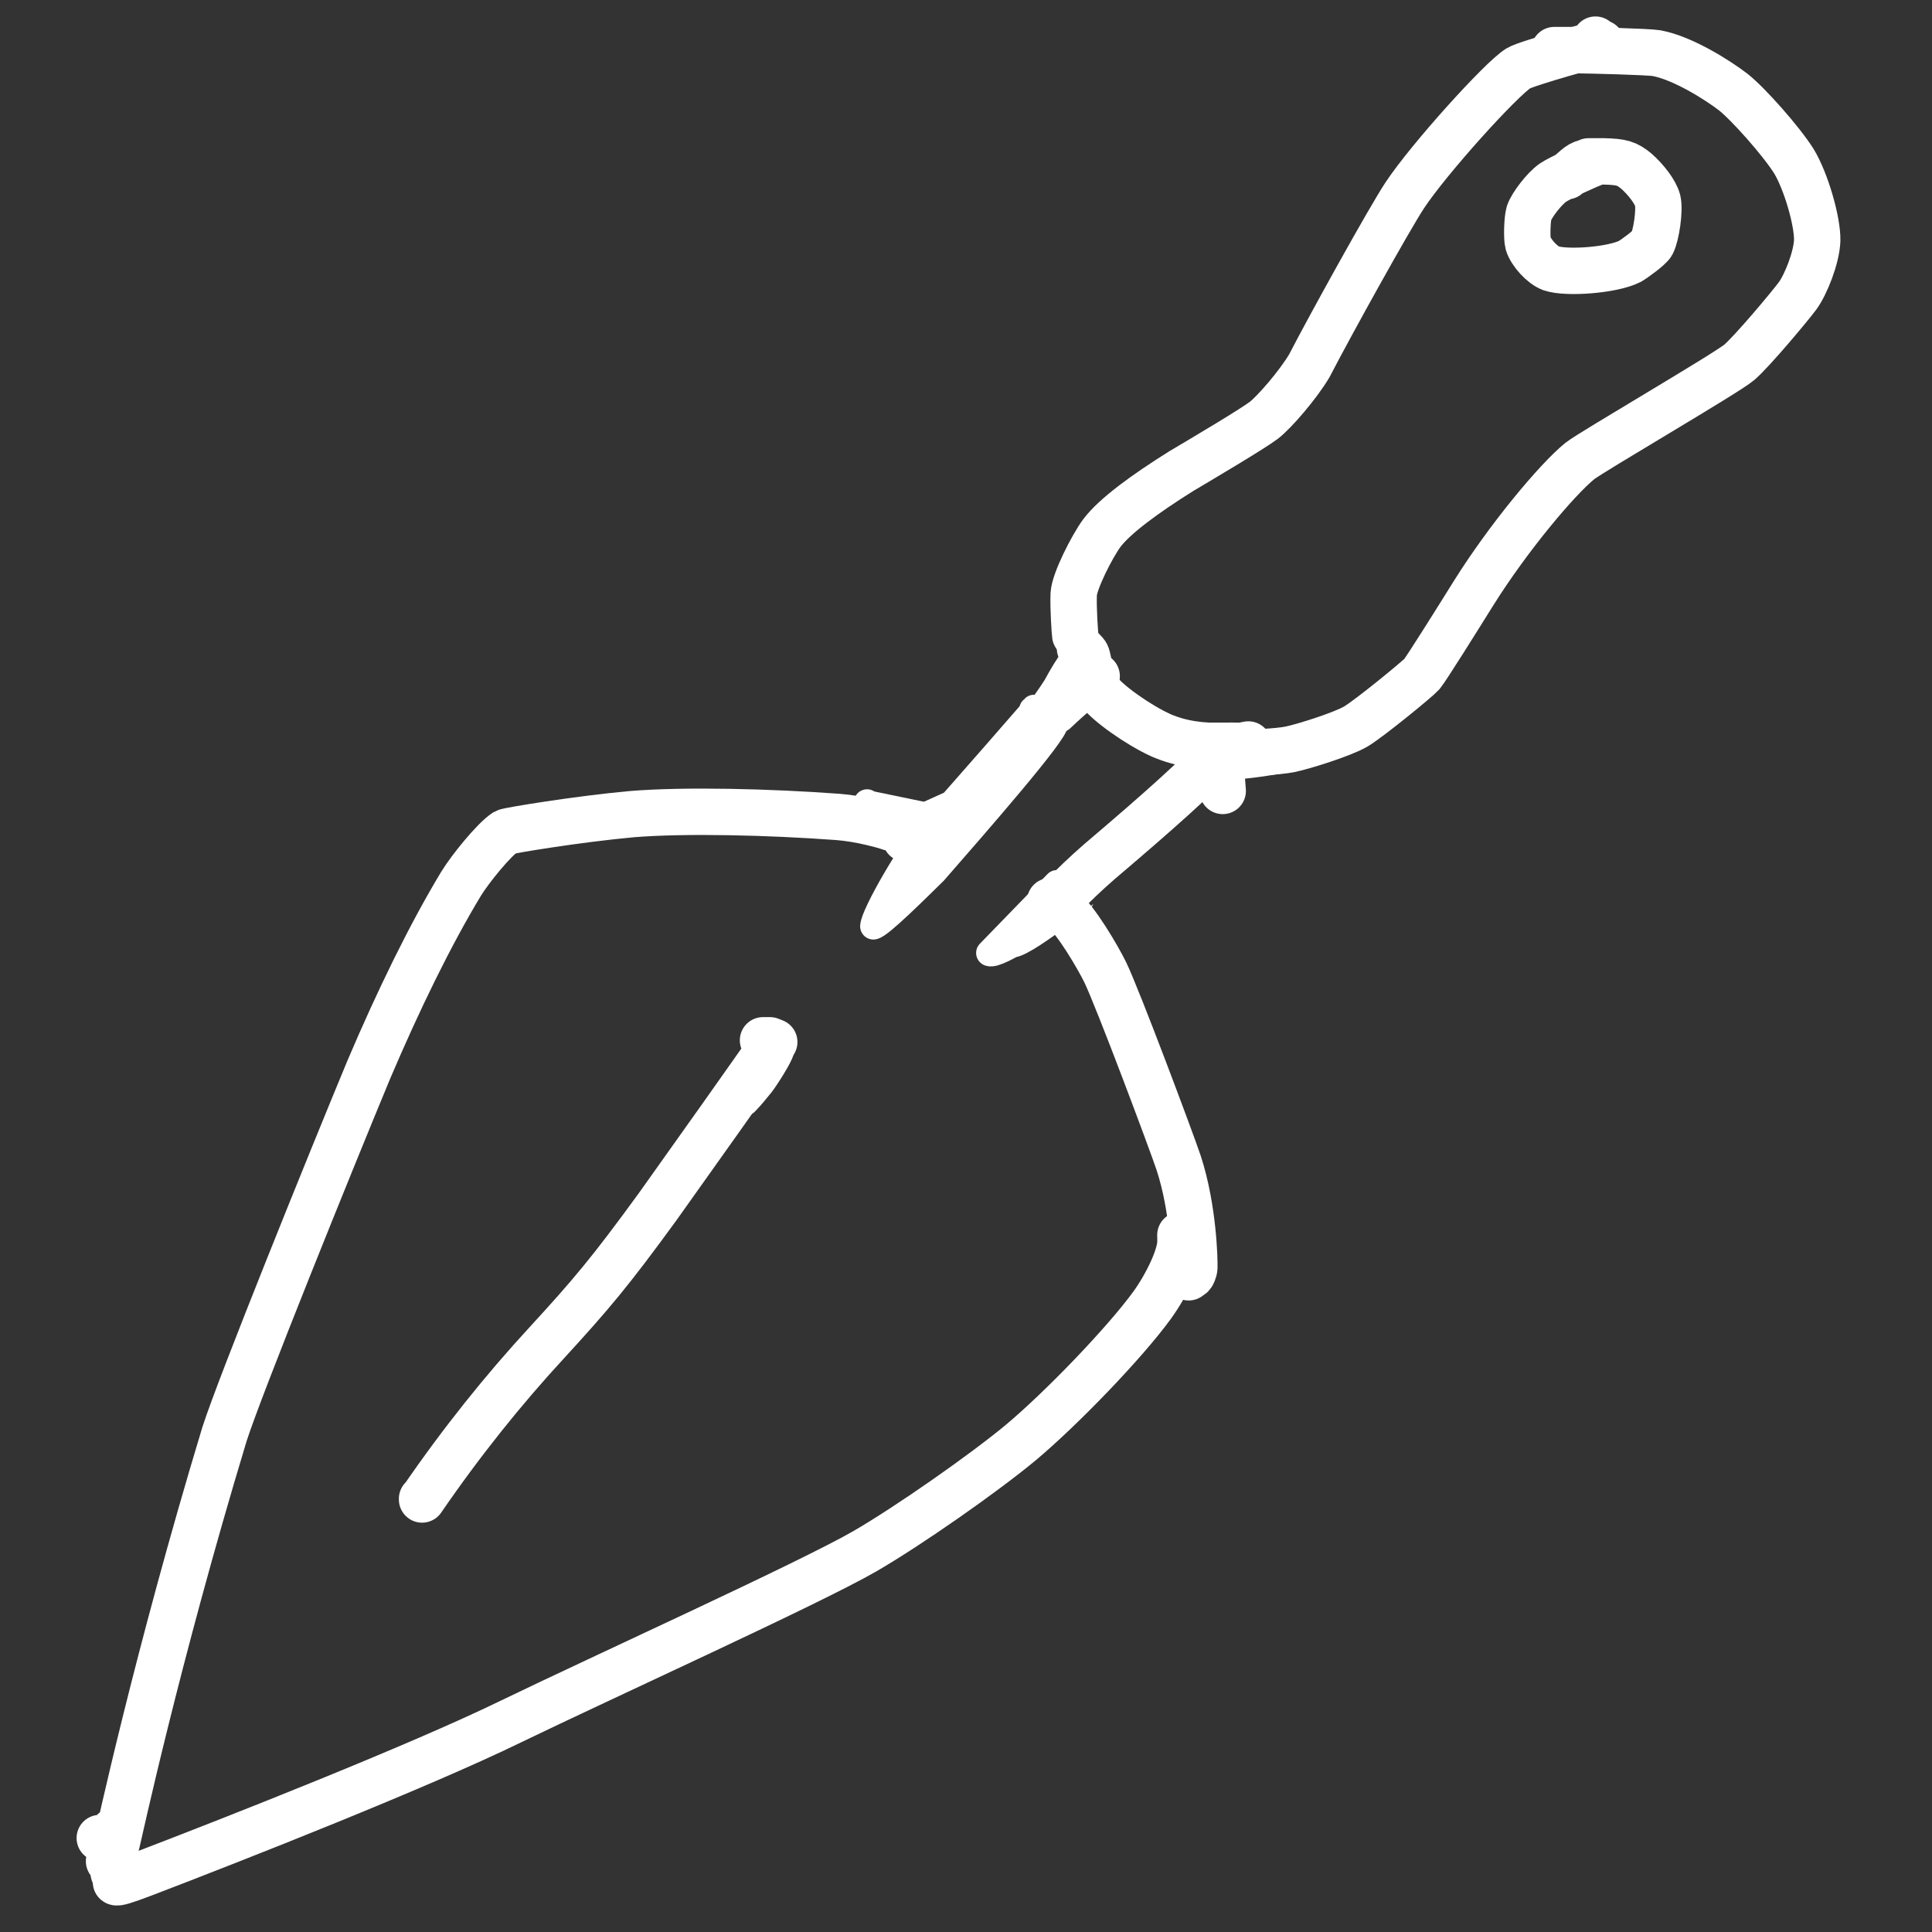 <?xml version="1.0" encoding="UTF-8" standalone="no"?>
<!DOCTYPE svg PUBLIC "-//W3C//DTD SVG 1.1//EN" "http://www.w3.org/Graphics/SVG/1.1/DTD/svg11.dtd">
<svg width="292.00" height="292.00" viewBox="0.00 0.00 292.00 292.00" xmlns="http://www.w3.org/2000/svg" xmlns:xlink="http://www.w3.org/1999/xlink">
<rect x="0.00" y="0.00" width="292.00" height="292.00" fill="#333333" stroke="none"/>
<g stroke-linecap="round" transform="translate(-1522.00, -4005.00)" id="Layer_4_Copy_2">
<path d="M1763.14,4010.99 C1763.29,4011.12 1763.40,4011.20 1763.49,4011.26 C1763.73,4011.42 1763.90,4011.50 1764.02,4011.52 C1764.07,4011.53 1763.91,4011.51 1763.86,4011.52 C1763.55,4011.59 1752.83,4014.52 1751.49,4015.32 C1748.91,4016.90 1737.99,4028.97 1734.32,4034.51 C1731.97,4038.07 1723.15,4053.98 1719.89,4060.28 C1718.21,4063.13 1714.60,4067.31 1713.02,4068.52 C1711.18,4069.90 1704.09,4074.10 1700.58,4076.18 C1695.09,4079.61 1690.49,4082.97 1688.53,4085.57 C1687.05,4087.58 1684.38,4092.84 1684.28,4094.78 C1684.19,4096.97 1684.46,4100.69 1684.51,4101.01" fill="none" stroke="rgb(255, 255, 255)" stroke-width="7.01" stroke-opacity="1.00" stroke-linejoin="round"/>
<path d="M1757.88,4012.57 C1757.84,4012.57 1757.80,4012.57 1757.75,4012.57 C1757.65,4012.57 1757.54,4012.57 1757.44,4012.57 C1757.33,4012.57 1757.23,4012.57 1757.13,4012.57 C1757.06,4012.57 1756.99,4012.57 1756.92,4012.57 C1756.85,4012.57 1757.05,4012.57 1757.11,4012.57 C1757.94,4012.57 1758.77,4012.57 1759.59,4012.57 C1762.62,4012.60 1771.08,4012.82 1772.34,4013.03 C1776.35,4013.75 1781.72,4017.19 1783.94,4018.90 C1786.21,4020.68 1791.25,4026.36 1793.13,4029.37 C1794.95,4032.37 1796.71,4038.42 1796.65,4041.34 C1796.56,4043.92 1794.94,4047.98 1793.71,4049.68 C1792.55,4051.26 1786.84,4058.07 1784.89,4059.75 C1782.97,4061.40 1762.51,4073.29 1760.78,4074.67 C1757.34,4077.46 1750.00,4086.22 1744.74,4094.61 C1742.45,4098.28 1737.57,4106.09 1736.90,4106.88 C1736.34,4107.54 1728.95,4113.61 1726.87,4114.83 C1724.79,4116.02 1719.09,4117.80 1717.04,4118.24 C1715.05,4118.65 1710.89,4118.80 1708.47,4118.77 C1708.24,4118.77 1708.02,4118.77 1707.81,4118.77 C1707.69,4118.77 1707.57,4118.77 1707.45,4118.77" fill="none" stroke="rgb(255, 255, 255)" stroke-width="7.01" stroke-opacity="1.00" stroke-linejoin="round"/>
<path d="M1706.36,4119.82 C1706.36,4119.70 1706.36,4119.59 1706.36,4119.47 C1706.36,4119.29 1706.36,4119.12 1706.36,4118.94 C1706.43,4119.88 1706.51,4120.81 1706.58,4121.74 C1706.65,4122.68 1706.72,4123.61 1706.80,4124.54" fill="none" stroke="rgb(255, 255, 255)" stroke-width="7.01" stroke-opacity="1.00" stroke-linejoin="round"/>
<path d="M1762.09,4029.39 C1762.13,4029.39 1762.18,4029.39 1762.22,4029.39 C1762.33,4029.39 1762.43,4029.39 1762.54,4029.39 C1762.64,4029.39 1762.74,4029.39 1762.85,4029.39 C1762.97,4029.39 1763.09,4029.39 1763.22,4029.39 C1763.43,4029.39 1763.64,4029.39 1763.85,4029.39 C1763.92,4029.39 1764.00,4029.39 1764.08,4029.39 C1764.09,4029.40 1764.08,4029.40 1764.06,4029.39 C1763.80,4029.38 1763.51,4029.43 1763.21,4029.53 C1762.10,4029.90 1757.87,4031.83 1756.70,4032.61 C1755.40,4033.52 1753.49,4036.00 1753.09,4037.21 C1752.82,4038.12 1752.73,4040.99 1752.96,4041.81 C1753.38,4043.17 1755.07,4045.06 1756.44,4045.56 C1758.79,4046.35 1765.68,4045.85 1768.33,4044.51 C1768.98,4044.15 1771.34,4042.43 1771.68,4041.81 C1772.32,4040.60 1772.89,4036.75 1772.54,4035.31 C1772.19,4033.98 1770.77,4032.15 1769.31,4030.86 C1767.87,4029.68 1767.12,4029.46 1764.39,4029.39 C1761.79,4029.37 1761.19,4029.52 1760.18,4030.38 C1759.86,4030.66 1759.53,4030.95 1759.20,4031.23 C1759.12,4031.31 1758.99,4031.44 1758.81,4031.63" fill="none" stroke="rgb(255, 255, 255)" stroke-width="7.01" stroke-opacity="1.00" stroke-linejoin="round"/>
<path d="M1658.87,4131.74 C1659.01,4131.81 1659.09,4131.81 1659.13,4131.74 C1659.17,4131.66 1659.22,4131.40 1659.27,4130.95 C1655.53,4129.61 1651.84,4128.72 1648.63,4128.47 C1638.34,4127.71 1625.49,4127.39 1617.48,4128.05 C1609.36,4128.79 1598.76,4130.53 1598.41,4130.75 C1596.62,4131.91 1593.02,4136.39 1591.68,4138.58 C1587.02,4146.29 1582.19,4156.21 1577.75,4166.64 C1572.00,4180.48 1558.28,4214.40 1555.93,4221.75 C1545.56,4256.02 1539.89,4282.65 1539.66,4283.48 C1539.37,4284.52 1539.11,4285.31 1538.87,4285.84 C1538.77,4286.06 1538.64,4286.22 1538.48,4286.30" fill="none" stroke="rgb(255, 255, 255)" stroke-width="7.01" stroke-opacity="1.00" stroke-linejoin="round"/>
<path d="M1681.48,4141.20 C1681.43,4141.20 1681.39,4141.20 1681.35,4141.20 C1681.24,4141.20 1681.14,4141.20 1681.03,4141.20 C1680.93,4141.20 1680.82,4141.20 1680.72,4141.20 C1680.71,4141.20 1680.70,4141.20 1680.71,4141.20 C1681.59,4141.75 1682.20,4142.14 1682.53,4142.38 C1684.57,4143.91 1687.94,4149.71 1689.02,4151.90 C1690.90,4155.74 1699.13,4177.71 1700.14,4180.76 C1702.40,4187.66 1702.55,4195.55 1702.51,4196.60 C1702.48,4197.08 1702.22,4197.61 1702.11,4197.72 C1702.05,4197.77 1701.90,4197.88 1701.65,4198.05" fill="none" stroke="rgb(255, 255, 255)" stroke-width="7.01" stroke-opacity="1.00" stroke-linejoin="round"/>
<path d="M1700.40,4191.67 C1700.42,4192.30 1700.42,4192.74 1700.40,4192.98 C1700.24,4195.10 1698.46,4199.03 1696.12,4202.28 C1691.93,4208.03 1682.42,4217.88 1676.29,4223.02 C1670.69,4227.67 1659.35,4235.61 1652.68,4239.47 C1644.20,4244.35 1613.08,4258.47 1599.13,4265.23 C1585.23,4272.00 1557.58,4282.89 1543.67,4288.21 C1540.82,4289.29 1539.71,4289.62 1539.53,4289.46 C1539.53,4289.33 1539.53,4289.19 1539.53,4289.06 C1539.53,4288.98 1539.53,4288.89 1539.53,4288.80 C1539.53,4288.66 1539.53,4288.51 1539.53,4288.37" fill="none" stroke="rgb(255, 255, 255)" stroke-width="7.01" stroke-opacity="1.00" stroke-linejoin="round"/>
<path d="M1637.32,4162.23 C1637.43,4162.23 1637.55,4162.23 1637.67,4162.23 C1637.84,4162.23 1638.02,4162.23 1638.19,4162.23 C1638.25,4162.23 1638.31,4162.23 1638.37,4162.23 C1638.37,4162.23 1639.02,4162.49 1639.02,4162.49 C1635.47,4167.57 1626.67,4180.00 1621.41,4187.36 C1614.21,4197.25 1611.33,4200.65 1604.55,4208.04 C1598.14,4214.99 1591.74,4222.95 1585.79,4231.63 C1585.79,4231.63 1585.79,4231.52 1585.79,4231.52" fill="none" stroke="rgb(255, 255, 255)" stroke-width="7.01" stroke-opacity="1.00" stroke-linejoin="round"/>
<path d="M1687.44,4107.20 C1687.54,4107.24 1687.63,4107.24 1687.72,4107.20 C1687.73,4107.20 1687.78,4107.19 1687.76,4107.20 C1685.03,4109.03 1682.28,4111.64 1681.45,4112.43" fill="none" stroke="rgb(255, 255, 255)" stroke-width="7.01" stroke-opacity="1.00" stroke-linejoin="round"/>
<path d="M1705.31,4117.72 C1705.43,4117.72 1705.54,4117.72 1705.66,4117.72 C1705.84,4117.72 1706.01,4117.72 1706.19,4117.72 C1706.28,4117.72 1706.37,4117.72 1706.47,4117.72 C1706.56,4117.72 1706.64,4117.72 1706.73,4117.72 C1706.83,4117.72 1706.93,4117.72 1707.02,4117.72 C1707.10,4117.72 1707.19,4117.72 1707.27,4117.72 C1707.32,4117.72 1707.36,4117.72 1707.41,4117.72 C1702.60,4122.74 1697.32,4127.45 1688.14,4135.25 C1683.89,4138.93 1680.79,4142.49 1680.08,4142.95 C1680.08,4142.95 1680.08,4142.83 1680.08,4142.83" fill="none" stroke="rgb(255, 255, 255)" stroke-width="7.01" stroke-opacity="1.00" stroke-linejoin="round"/>
<path d="M1685.33,4103.00 C1685.30,4103.00 1685.26,4103.00 1685.23,4103.00 C1685.21,4103.00 1685.17,4103.00 1685.18,4103.00 C1685.23,4103.00 1685.28,4103.00 1685.33,4103.00 C1685.87,4103.48 1686.18,4103.83 1686.25,4104.05 C1686.45,4104.63 1686.83,4107.39 1688.09,4109.44 C1689.15,4111.12 1694.10,4114.62 1697.49,4116.14 C1700.48,4117.44 1703.73,4117.86 1707.15,4117.72 C1707.75,4117.70 1708.41,4117.70 1709.12,4117.72 C1709.42,4117.72 1709.60,4117.72 1709.65,4117.72 C1709.74,4117.70 1710.08,4117.64 1710.67,4117.52" fill="none" stroke="rgb(255, 255, 255)" stroke-width="7.01" stroke-opacity="1.00" stroke-linejoin="round"/>
<path d="M1537.08,4282.80 C1537.12,4282.80 1537.16,4282.80 1537.21,4282.80 C1537.31,4282.80 1537.42,4282.80 1537.52,4282.80 C1537.63,4282.80 1537.73,4282.80 1537.83,4282.80 C1537.90,4282.80 1537.97,4282.80 1538.04,4282.80 C1538.10,4282.79 1538.13,4282.79 1538.13,4282.80 C1538.14,4282.84 1538.18,4282.84 1538.26,4282.80 C1538.36,4282.75 1538.67,4282.57 1539.18,4282.27 C1539.18,4282.12 1539.18,4281.97 1539.18,4281.81 C1539.18,4281.79 1539.18,4281.72 1539.18,4281.75 C1539.18,4281.75 1539.18,4288.06 1539.18,4288.06 C1539.18,4288.06 1539.18,4287.91 1539.18,4287.91" fill="none" stroke="rgb(255, 255, 255)" stroke-width="7.01" stroke-opacity="1.00" stroke-linejoin="round"/>
<path d="M1659.88,4130.00 C1659.85,4130.00 1659.83,4130.00 1659.81,4130.00 C1659.77,4130.00 1659.75,4130.00 1659.75,4130.00 C1659.74,4130.01 1659.73,4130.01 1659.70,4130.00 C1659.49,4129.94 1659.33,4129.88 1659.20,4129.83 C1659.14,4129.81 1659.09,4129.78 1659.06,4129.75 C1658.96,4129.75 1659.26,4129.75 1659.36,4129.75 C1660.43,4129.75 1662.01,4129.75 1662.92,4129.72 C1662.92,4129.72 1656.30,4128.66 1656.30,4128.66 C1656.30,4128.66 1664.23,4128.75 1664.23,4128.75 C1664.23,4128.75 1653.06,4126.44 1653.06,4126.44 C1653.06,4126.44 1653.05,4126.29 1653.05,4126.29" fill="none" stroke="rgb(255, 255, 255)" stroke-width="4.00" stroke-opacity="1.00" stroke-linejoin="round"/>
<path d="M1656.62,4131.50 C1656.59,4131.50 1656.56,4131.50 1656.52,4131.50 C1656.42,4131.50 1656.36,4131.50 1656.33,4131.50 C1656.24,4131.50 1656.19,4131.50 1656.18,4131.50 C1656.12,4131.50 1656.07,4131.49 1656.03,4131.48 C1655.97,4131.46 1655.85,4131.39 1655.82,4131.36 C1655.81,4131.35 1655.80,4131.33 1655.79,4131.30 C1655.83,4131.29 1655.88,4131.29 1655.92,4131.31 C1656.11,4131.38 1657.08,4131.80 1657.58,4131.94 C1658.03,4132.06 1658.48,4132.14 1658.92,4132.19 C1659.34,4132.23 1659.87,4132.25 1660.52,4132.25 C1660.69,4132.25 1660.85,4132.24 1661.01,4132.22" fill="none" stroke="rgb(255, 255, 255)" stroke-width="4.00" stroke-opacity="1.00" stroke-linejoin="round"/>
<path d="M1706.50,4119.50 C1706.47,4119.50 1706.45,4119.50 1706.44,4119.50 C1706.40,4119.51 1706.36,4119.53 1706.31,4119.55 C1706.27,4119.57 1706.23,4119.61 1706.19,4119.63 C1706.17,4119.65 1706.13,4119.67 1706.07,4119.70 C1705.97,4119.75 1705.90,4119.79 1705.87,4119.82 C1705.84,4119.84 1705.81,4119.88 1705.76,4119.94 C1705.76,4119.94 1705.88,4120.09 1705.88,4120.09 C1705.88,4120.09 1719.41,4118.94 1719.41,4118.94 C1719.41,4118.94 1705.55,4121.00 1705.55,4121.00 C1712.33,4120.77 1718.33,4119.38 1719.11,4119.08 C1719.36,4118.98 1719.63,4118.85 1719.92,4118.69 C1720.02,4118.63 1720.11,4118.57 1720.20,4118.50 C1720.26,4118.45 1720.36,4118.38 1720.50,4118.27" fill="none" stroke="rgb(255, 255, 255)" stroke-width="4.00" stroke-opacity="1.00" stroke-linejoin="round"/>
<path d="M1638.88,4161.75 C1638.85,4161.75 1638.82,4161.75 1638.81,4161.75 C1638.80,4161.75 1638.78,4161.76 1638.75,4161.78 C1638.75,4161.82 1638.75,4161.84 1638.75,4161.86 C1638.75,4161.90 1638.75,4161.93 1638.75,4161.93 C1638.75,4161.93 1638.80,4161.96 1638.89,4162.03 C1639.52,4162.49 1640.01,4163.77 1640.00,4163.83 C1639.92,4164.53 1637.72,4167.99 1637.03,4168.86 C1636.69,4169.29 1636.31,4169.75 1635.89,4170.25 C1635.71,4170.47 1635.53,4170.67 1635.36,4170.86 C1635.13,4171.10 1634.91,4171.35 1634.68,4171.59" fill="none" stroke="rgb(255, 255, 255)" stroke-width="4.00" stroke-opacity="1.00" stroke-linejoin="round"/>
<path d="M1659.38,4129.50 C1659.35,4129.52 1659.33,4129.53 1659.31,4129.54 C1659.28,4129.57 1659.25,4129.60 1659.22,4129.64 C1659.17,4129.69 1659.15,4129.72 1659.14,4129.72 C1659.12,4129.73 1659.08,4129.75 1659.03,4129.75 C1659.02,4129.75 1658.97,4129.75 1658.90,4129.75 C1658.88,4129.75 1658.86,4129.75 1658.82,4129.75 C1658.82,4129.75 1658.85,4129.64 1658.85,4129.64 C1658.85,4129.64 1665.23,4126.75 1665.23,4126.75 C1665.23,4126.75 1658.78,4129.66 1658.78,4129.66 C1658.78,4129.66 1659.94,4131.98 1659.94,4131.98 C1659.94,4131.98 1659.00,4131.34 1659.00,4131.34 C1659.00,4131.34 1659.50,4132.72 1659.50,4132.72 C1659.50,4132.72 1658.77,4132.02 1658.77,4132.02 C1658.97,4132.34 1659.51,4132.87 1659.72,4133.06 C1659.86,4133.19 1659.97,4133.36 1660.12,4133.47 C1660.17,4133.50 1660.22,4133.50 1660.29,4133.48" fill="none" stroke="rgb(255, 255, 255)" stroke-width="4.00" stroke-opacity="1.00" stroke-linejoin="round"/>
<path d="M1702.71,4123.25 C1702.68,4123.27 1702.65,4123.29 1702.61,4123.31 C1702.57,4123.34 1702.52,4123.38 1702.48,4123.41 C1702.44,4123.44 1702.35,4123.52 1702.21,4123.64 C1702.28,4123.63 1702.32,4123.62 1702.34,4123.61 C1702.97,4123.30 1708.70,4120.72 1710.00,4120.00 C1706.32,4121.93 1702.92,4123.42 1702.52,4123.62 C1702.30,4123.74 1701.88,4123.97 1701.28,4124.33 C1701.16,4124.40 1701.06,4124.46 1700.98,4124.50" fill="none" stroke="rgb(255, 255, 255)" stroke-width="4.00" stroke-opacity="1.00" stroke-linejoin="round"/>
<path d="M1681.25,4109.62 C1681.22,4109.71 1681.19,4109.77 1681.17,4109.81 C1680.98,4110.20 1680.58,4110.69 1680.55,4110.73 C1680.54,4110.75 1680.53,4110.79 1680.52,4110.85 C1680.53,4110.85 1680.58,4110.77 1680.66,4110.61 C1683.18,4105.61 1684.50,4104.25 1684.50,4104.25 C1683.38,4105.87 1680.41,4111.08 1678.36,4113.19 C1678.19,4113.36 1678.11,4113.44 1678.12,4113.44 C1678.12,4113.44 1678.21,4113.50 1678.21,4113.50" fill="none" stroke="rgb(255, 255, 255)" stroke-width="4.00" stroke-opacity="1.00" stroke-linejoin="round"/>
<path d="M1681.12,4139.50 C1681.15,4139.46 1681.17,4139.44 1681.19,4139.42 C1681.22,4139.36 1681.25,4139.31 1681.28,4139.26 C1681.31,4139.21 1681.33,4139.16 1681.36,4139.12 C1681.36,4139.11 1681.63,4138.80 1681.68,4138.71 C1681.70,4138.67 1681.73,4138.60 1681.75,4138.50 C1681.75,4138.50 1671.53,4149.03 1671.53,4149.03 C1672.74,4149.58 1680.90,4144.15 1684.48,4141.52 C1684.48,4141.52 1674.02,4148.16 1674.02,4148.16 C1674.02,4148.16 1682.81,4141.20 1682.81,4141.20 C1682.81,4141.20 1676.27,4145.66 1676.27,4145.66 C1676.27,4145.66 1681.23,4140.97 1681.23,4140.97 C1681.23,4140.97 1678.28,4143.34 1678.28,4143.34 C1678.28,4143.34 1681.00,4141.64 1681.00,4141.64 C1681.00,4141.64 1674.53,4147.44 1674.53,4147.44 C1674.71,4149.45 1685.49,4140.70 1685.48,4140.72 C1681.31,4143.71 1676.13,4146.85 1675.53,4147.22 C1675.18,4147.43 1674.78,4147.63 1674.72,4147.66 C1674.70,4147.67 1674.64,4147.70 1674.54,4147.75" fill="none" stroke="rgb(255, 255, 255)" stroke-width="4.00" stroke-opacity="1.00" stroke-linejoin="round"/>
<path d="M1678.04,4112.25 C1678.09,4112.22 1678.12,4112.20 1678.14,4112.19 C1678.16,4112.17 1678.19,4112.13 1678.22,4112.09 C1678.26,4112.03 1678.28,4112.00 1678.29,4112.00 C1678.30,4111.99 1678.32,4111.99 1678.36,4112.00 C1678.38,4112.00 1678.42,4112.01 1678.47,4112.02 C1678.50,4112.02 1678.47,4112.06 1678.39,4112.16 C1677.11,4113.65 1669.21,4122.70 1662.86,4129.88 C1659.75,4133.37 1654.09,4143.20 1654.00,4145.00 C1655.00,4144.86 1660.67,4139.20 1663.20,4136.72 C1669.87,4129.08 1681.60,4115.66 1681.47,4114.25 C1681.47,4114.25 1658.03,4140.38 1658.03,4140.38 C1658.03,4140.38 1680.23,4113.45 1680.23,4113.45 C1680.23,4113.45 1670.89,4125.44 1670.89,4125.44 C1670.89,4125.44 1680.27,4112.66 1680.27,4112.66 C1671.09,4121.95 1661.17,4135.70 1658.42,4139.16 C1658.42,4139.16 1665.62,4129.95 1665.62,4129.95 C1665.62,4129.95 1657.67,4139.27 1657.67,4139.27 C1657.67,4139.27 1663.44,4132.36 1663.44,4132.36 C1663.44,4132.36 1656.30,4141.38 1656.30,4141.38 C1656.30,4141.38 1659.86,4137.39 1659.86,4137.39 C1659.86,4137.39 1656.66,4141.50 1656.66,4141.50 C1656.66,4141.50 1658.41,4139.20 1658.41,4139.20 C1658.41,4139.20 1656.72,4141.77 1656.72,4141.77 C1656.68,4141.79 1667.95,4127.14 1668.39,4126.59 C1669.22,4125.57 1670.00,4124.63 1670.72,4123.78 C1670.97,4123.49 1671.17,4123.27 1671.31,4123.13" fill="none" stroke="rgb(255, 255, 255)" stroke-width="4.00" stroke-opacity="1.00" stroke-linejoin="round"/>
</g>
</svg>
